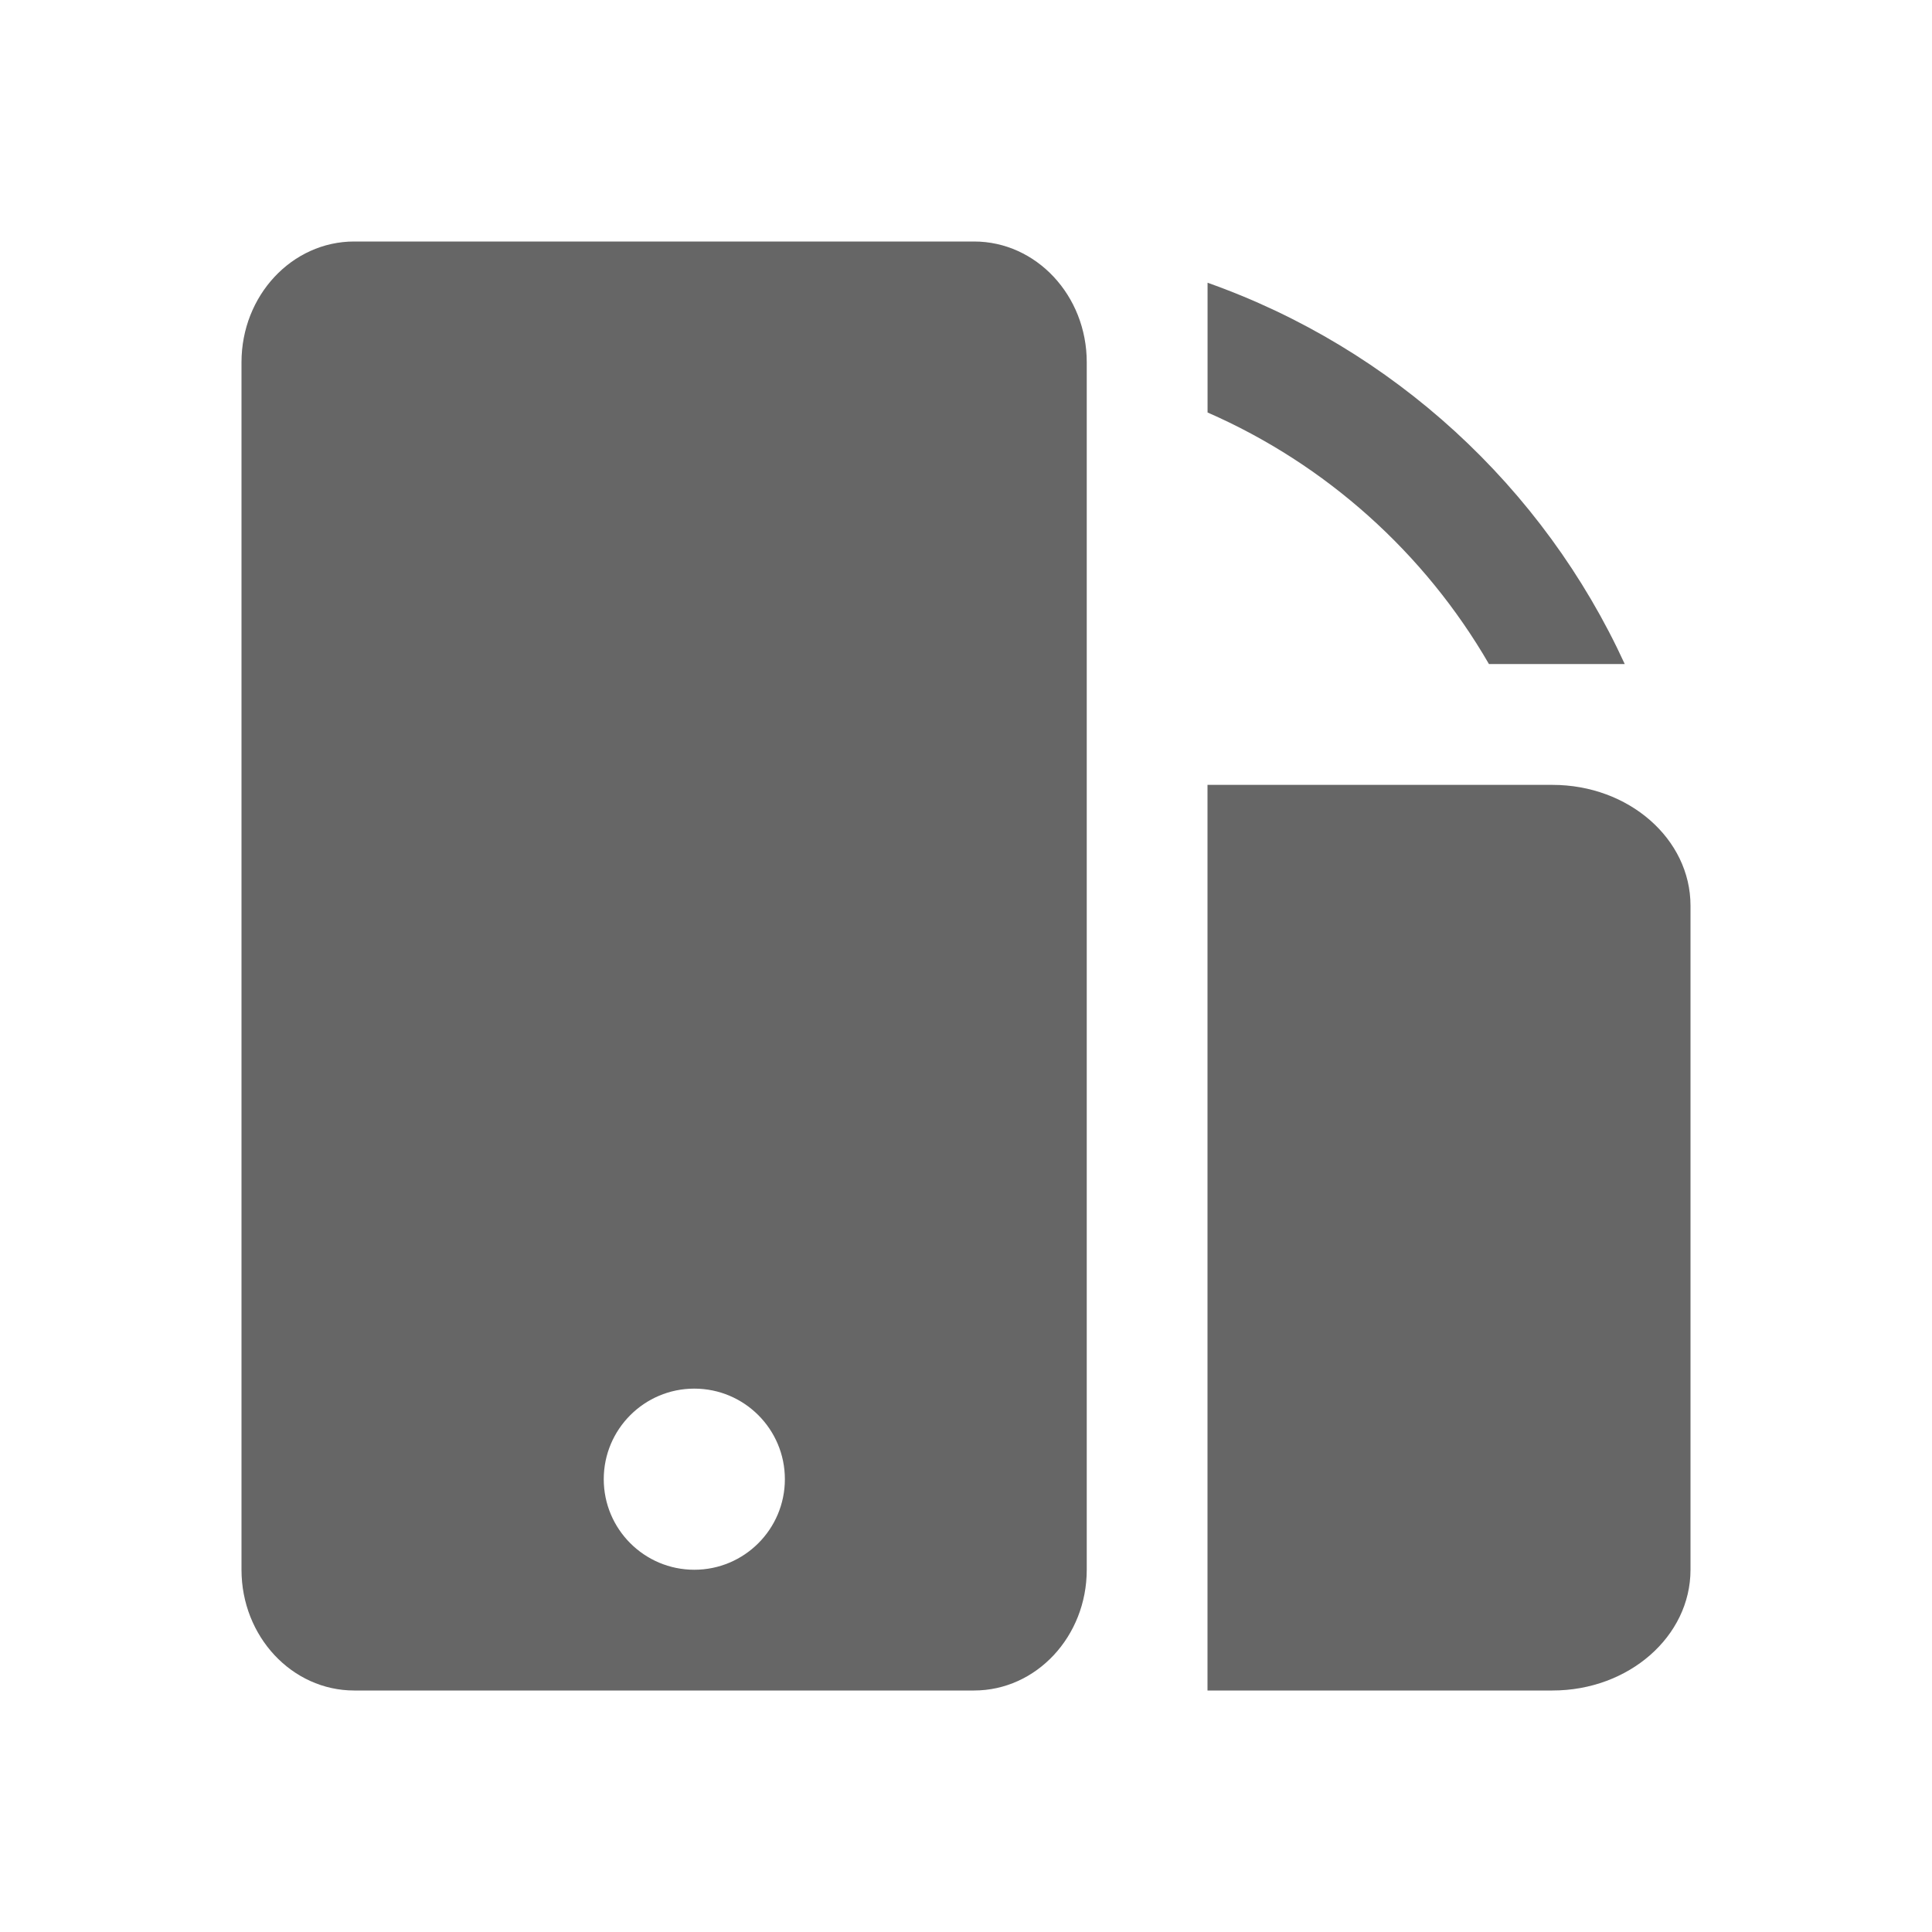 <!--?xml version="1.0" encoding="UTF-8"?-->
<svg width="32px" height="32px" viewBox="0 0 32 32" version="1.1" xmlns="http://www.w3.org/2000/svg" xmlns:xlink="http://www.w3.org/1999/xlink">
    <title>40.屏幕切换</title>
    <g id="40.屏幕切换" stroke="none" stroke-width="1" fill="none" fill-rule="evenodd">
        <g id="屏幕切换" transform="translate(4, 4)" fill="#000000" fill-rule="nonzero">
            <path d="M12.133,0 C13.164,0 14,0.895 14,2 L14,22 C14,23.105 13.164,24 12.133,24 L1.867,24 C0.836,24 0,23.105 0,22 L0,2 C0,0.895 0.836,0 1.867,0 L12.133,0 Z M21.714,9 C22.977,9 24,9.895 24,11 L24,22 C24,23.105 22.977,24 21.714,24 L16,24 L16,9 L21.714,9 Z M7.5,19 C6.672,19 6,19.672 6,20.5 C6,21.328 6.672,22 7.5,22 C8.328,22 9,21.328 9,20.5 C9,19.672 8.328,19 7.5,19 Z M16.001,0.683 C19.069,1.768 21.565,4.065 22.911,6.999 L20.662,6.999 C19.597,5.159 17.963,3.69 16.001,2.832 L16.001,0.683 Z" id="形状" fill="#666666"></path>
        </g>
    </g>
</svg>